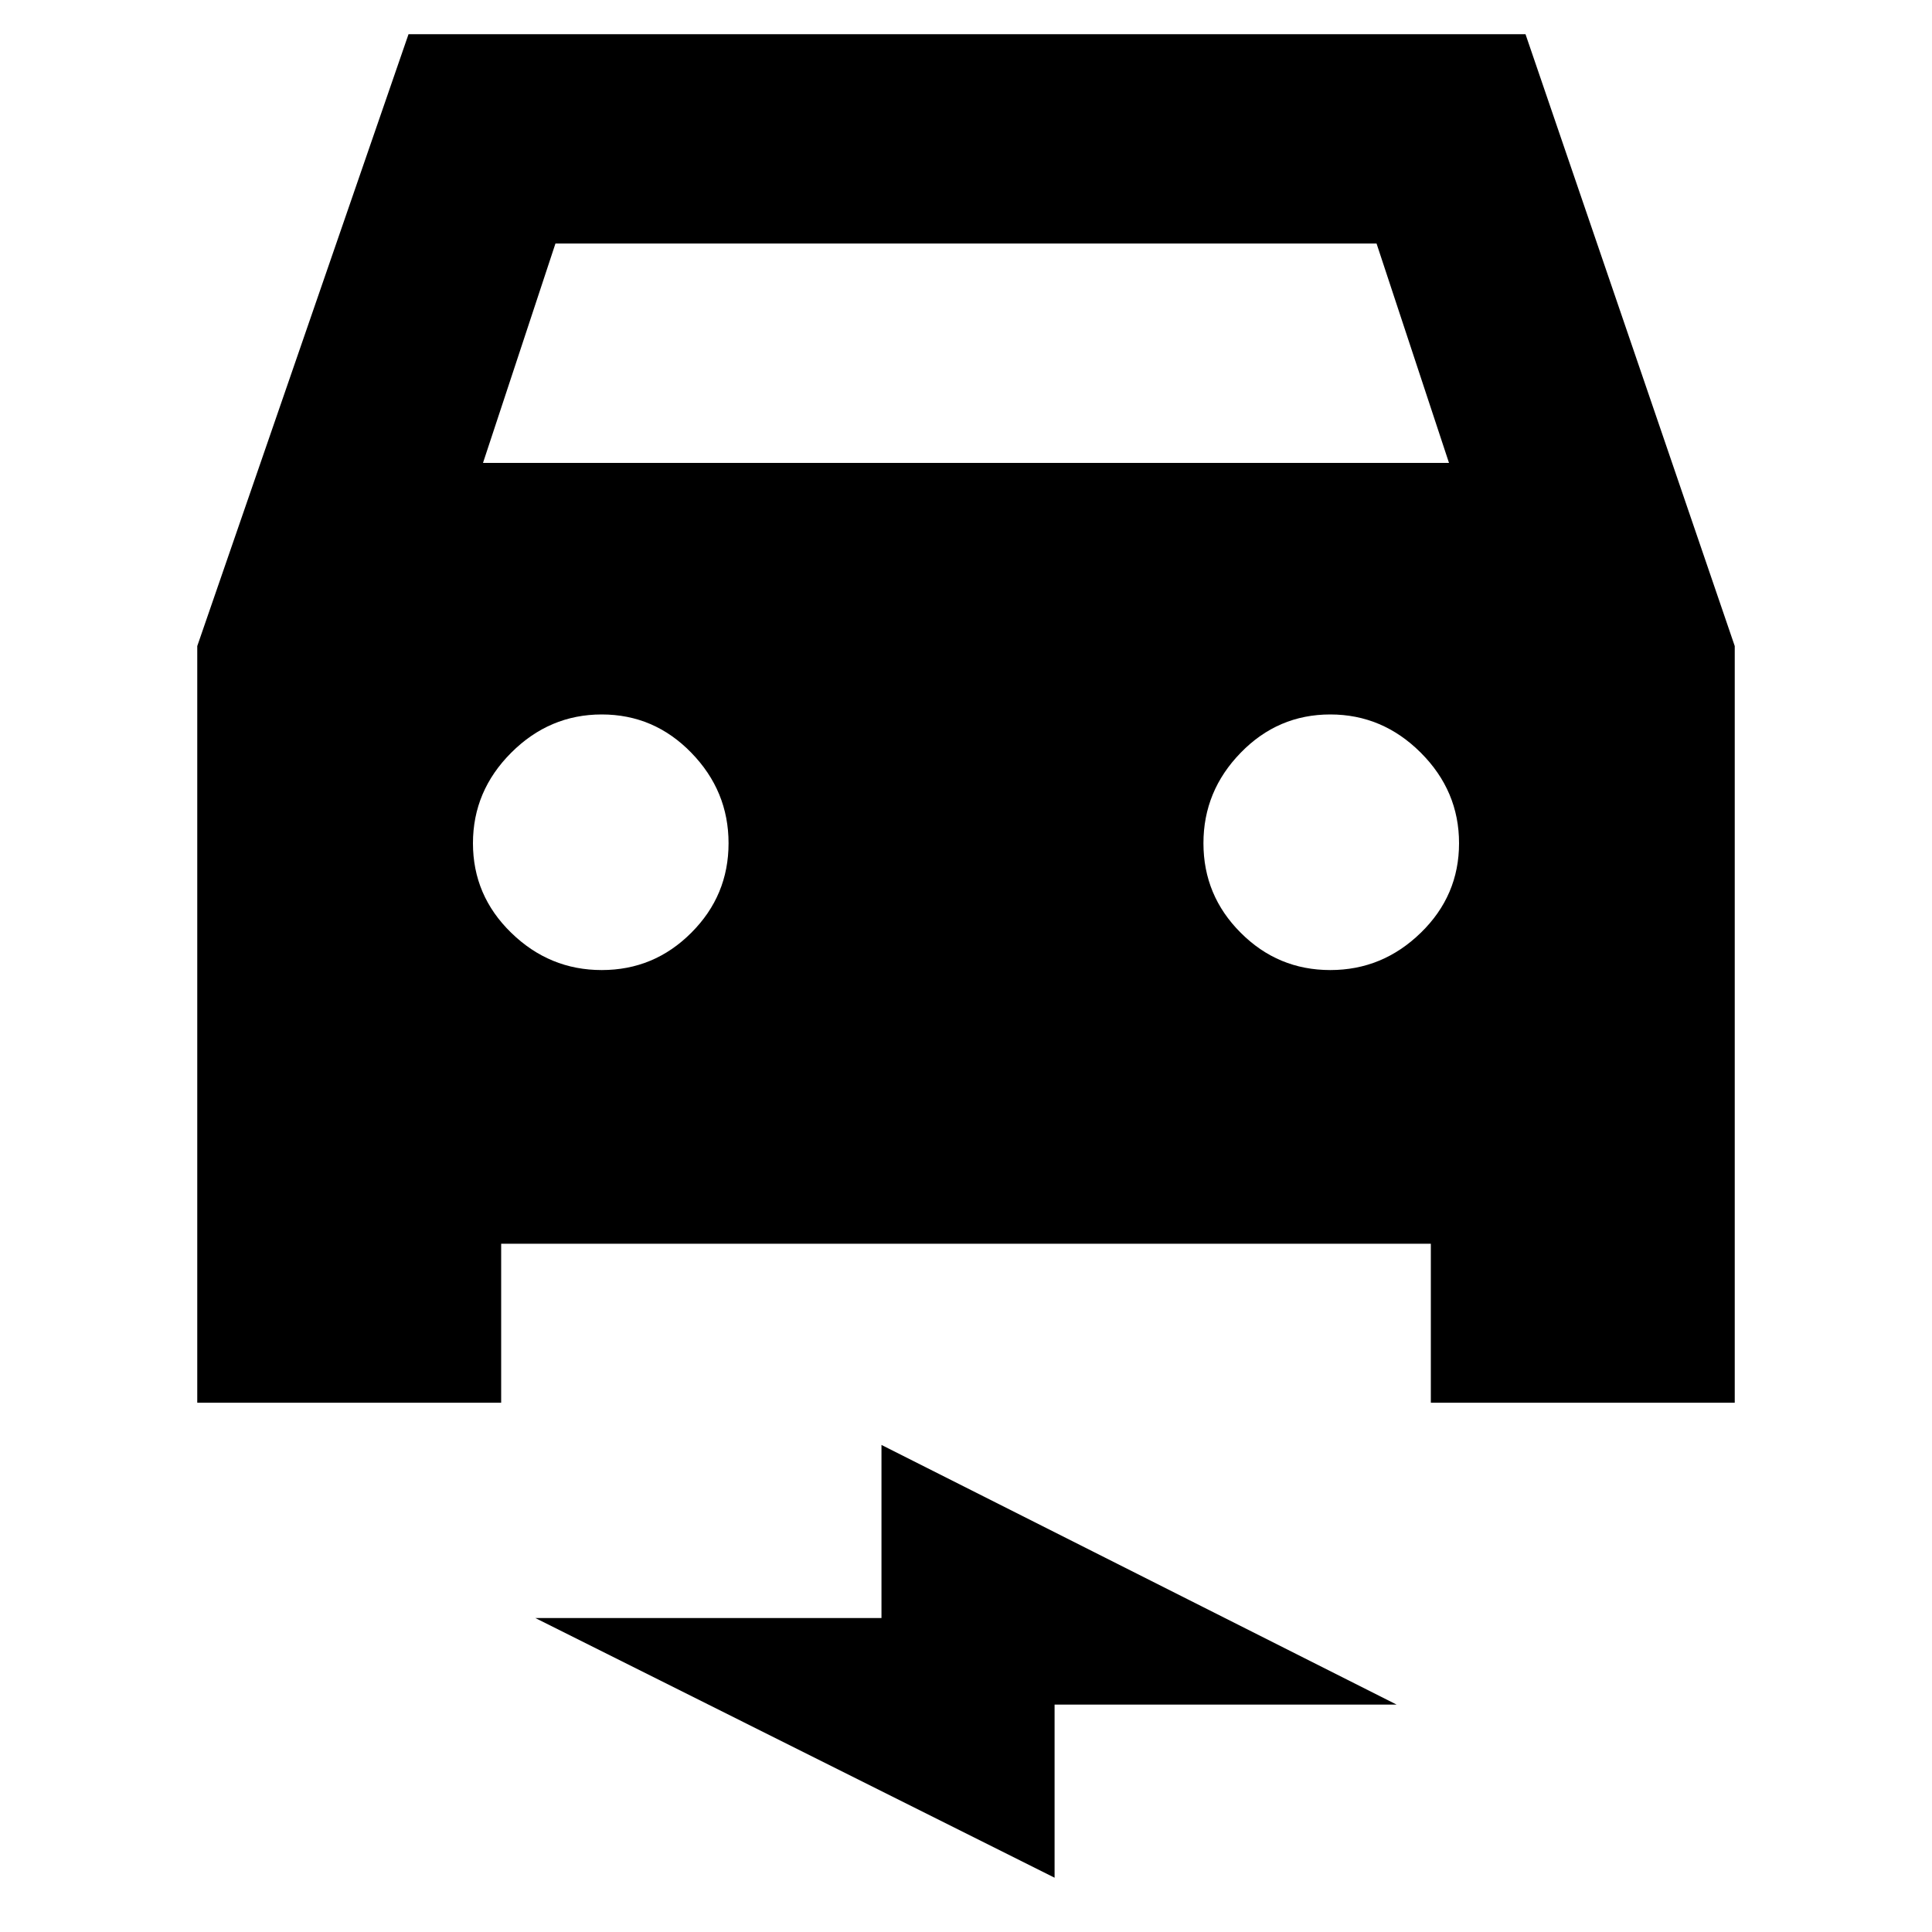 <svg xmlns="http://www.w3.org/2000/svg" height="20" width="20"><path d="M2.042 14.521V6.688L4.229.354h11.563l2.166 6.334v7.833h-3.146v-1.646H5.188v1.646ZM5 4.792h10l-.75-2.271h-8.5Zm1.229 5.25q.542 0 .927-.386.386-.385.386-.927 0-.541-.386-.937-.385-.396-.927-.396-.541 0-.937.396t-.396.937q0 .542.396.927.396.386.937.386Zm7.542 0q.541 0 .937-.386.396-.385.396-.927 0-.541-.396-.937t-.937-.396q-.542 0-.927.396-.386.396-.386.937 0 .542.386.927.385.386.927.386Zm-2.854 9.396L5.542 16.75h3.583v-1.792l5.333 2.688h-3.541Z"/></svg>